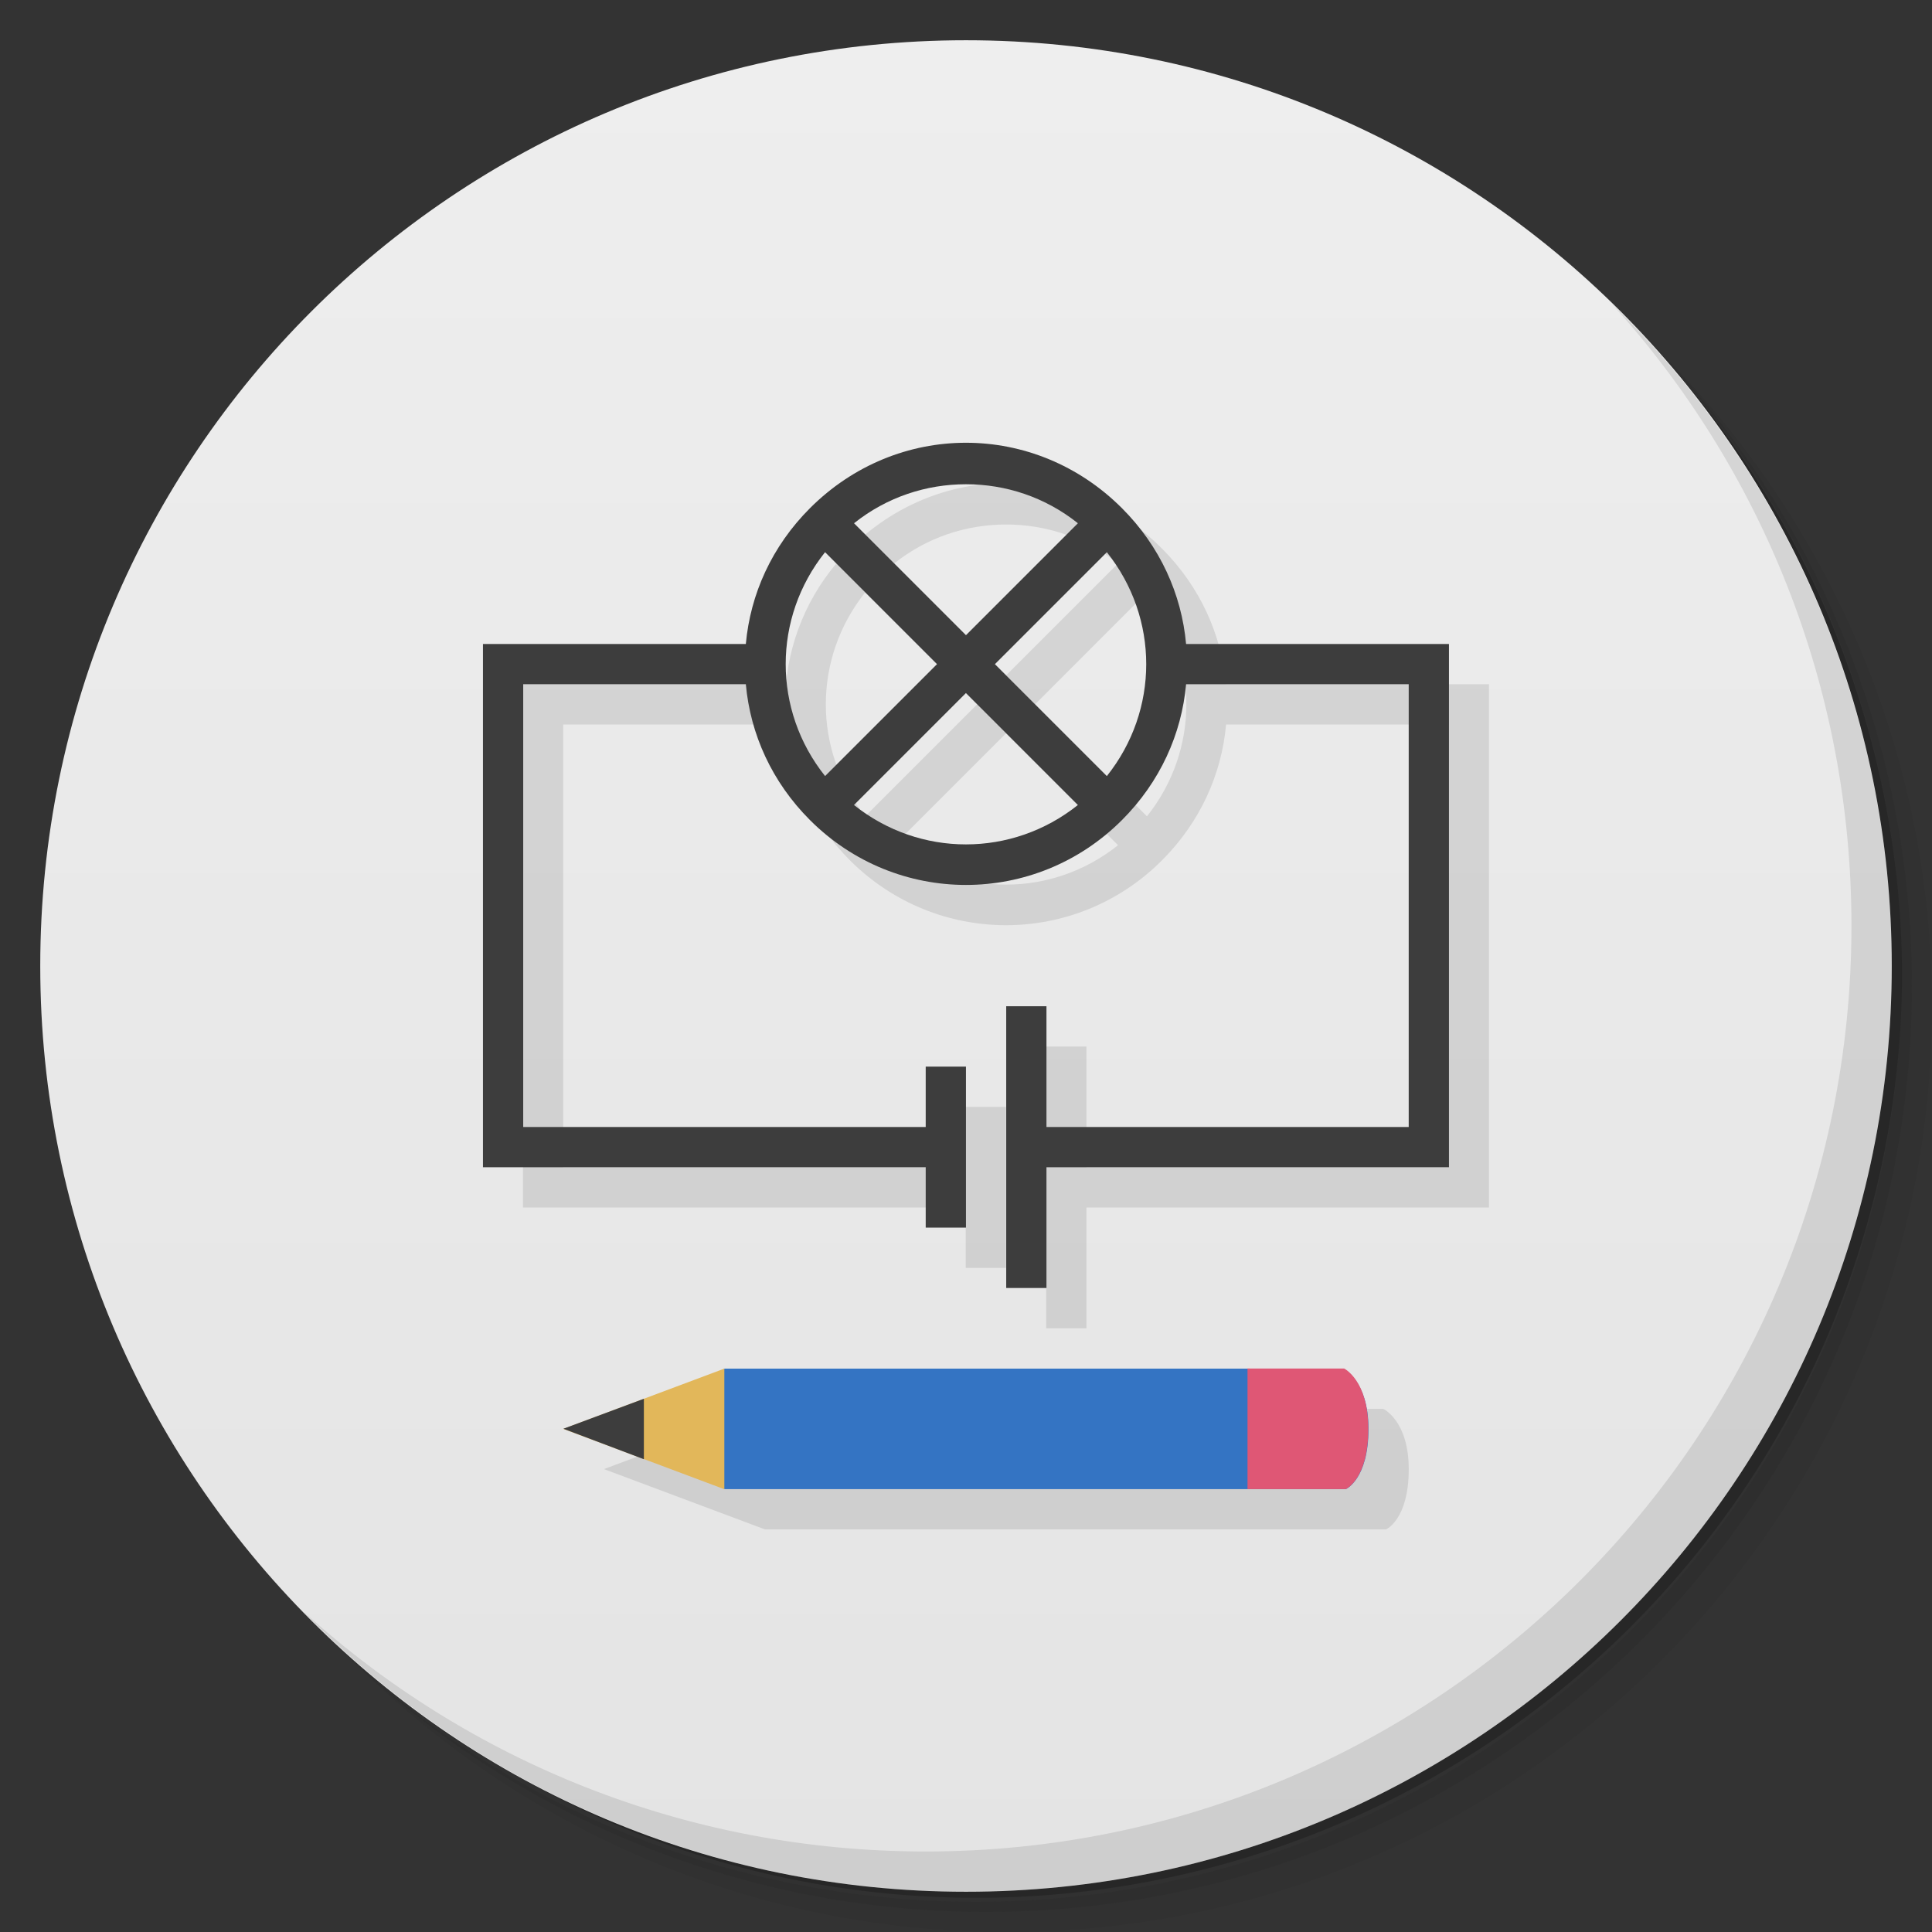 <svg version="1.1" viewBox="0 0 48 48" xmlns="http://www.w3.org/2000/svg">
 <rect x="0" y="0" width="48" height="48" fill="#333333" stroke="none"/>
 <defs>
  <linearGradient id="bg" x1="1" x2="47" gradientTransform="matrix(0 -1 1 0 -1.5e-6 48)" gradientUnits="userSpaceOnUse">
   <stop style="stop-color:#e4e4e4" offset="0"/>
   <stop style="stop-color:#eee" offset="1"/>
  </linearGradient>
 </defs>
 <path d="m36.31 5c5.859 4.062 9.688 10.831 9.688 18.5 0 12.426-10.07 22.5-22.5 22.5-7.669 0-14.438-3.828-18.5-9.688 1.037 1.822 2.306 3.499 3.781 4.969 4.085 3.712 9.514 5.969 15.469 5.969 12.703 0 23-10.298 23-23 0-5.954-2.256-11.384-5.969-15.469-1.469-1.475-3.147-2.744-4.969-3.781zm4.969 3.781c3.854 4.113 6.219 9.637 6.219 15.719 0 12.703-10.297 23-23 23-6.081 0-11.606-2.364-15.719-6.219 4.16 4.144 9.883 6.719 16.219 6.719 12.703 0 23-10.298 23-23 0-6.335-2.575-12.06-6.719-16.219z" style="opacity:.05"/>
 <path d="m41.28 8.781c3.712 4.085 5.969 9.514 5.969 15.469 0 12.703-10.297 23-23 23-5.954 0-11.384-2.256-15.469-5.969 4.113 3.854 9.637 6.219 15.719 6.219 12.703 0 23-10.298 23-23 0-6.081-2.364-11.606-6.219-15.719z" style="opacity:.1"/>
 <path d="m31.25 2.375c8.615 3.154 14.75 11.417 14.75 21.13 0 12.426-10.07 22.5-22.5 22.5-9.708 0-17.971-6.135-21.12-14.75a23 23 0 0 0 44.875-7 23 23 0 0 0-16-21.875z" style="opacity:.2"/>
 <path d="m24 1c12.703 0 23 10.297 23 23s-10.297 23-23 23-23-10.297-23-23 10.297-23 23-23z" style="fill:url(#bg)"/>
 <path d="m40.03 7.531c3.712 4.084 5.969 9.514 5.969 15.469 0 12.703-10.297 23-23 23-5.954 0-11.384-2.256-15.469-5.969 4.178 4.291 10.01 6.969 16.469 6.969 12.703 0 23-10.298 23-23 0-6.462-2.677-12.291-6.969-16.469z" style="opacity:.1"/>
 <path d="m24.996 12c-1.407 0-2.798 0.551-3.875 1.625-0.948 0.947-1.482 2.137-1.594 3.375h-6.534v13.001h11v1.5h1v-4h-1v1.5h-10v-11h5.531c0.112 1.238 0.646 2.427 1.594 3.375 2.148 2.147 5.604 2.147 7.75 0 0.948-0.947 1.482-2.137 1.594-3.375h5.531v11h-9v-3h-1v7h1v-3h10v-13.001h-6.534c-0.112-1.238-0.646-2.427-1.594-3.375-1.073-1.074-2.468-1.625-3.875-1.625zm0 1.031c0.983 0 1.964 0.316 2.781 0.968l-2.781 2.781-2.781-2.781c0.818-0.652 1.798-0.968 2.781-0.968zm-3.5 1.687 2.781 2.781-2.781 2.781c-1.305-1.635-1.305-3.927 0-5.563zm7 0c1.305 1.635 1.305 3.927 0 5.563l-2.781-2.781zm-3.5 3.5 2.781 2.781c-1.636 1.305-3.927 1.305-5.563 0l2.781-2.781z" style="opacity:.1"/>
 <path d="m23.999 11c-1.408 0-2.801 0.551-3.875 1.625-0.948 0.948-1.482 2.137-1.594 3.375h-6.531v13h11v1.5h1v-4h-1v1.5h-10v-11h5.531c0.112 1.238 0.646 2.427 1.594 3.375 2.148 2.148 5.602 2.148 7.75 0 0.948-0.948 1.482-2.137 1.594-3.375h5.531v11h-9v-3h-1v7h1v-3h10v-13h-6.531c-0.112-1.238-0.646-2.427-1.594-3.375-1.074-1.074-2.467-1.625-3.875-1.625zm0 1.031c0.983 0 1.963 0.316 2.781 0.969l-2.781 2.781-2.781-2.781c0.818-0.653 1.798-0.969 2.781-0.969zm-3.5 1.688 2.781 2.781-2.781 2.781c-1.305-1.636-1.305-3.927 0-5.563zm7 0c1.305 1.636 1.305 3.927 0 5.563l-2.781-2.781 2.781-2.781zm-3.5 3.5 2.781 2.781c-1.636 1.305-3.927 1.305-5.563 0l2.781-2.781z" style="fill:#3d3d3d"/>
 <path d="m34.437 37.997s0.563-0.243 0.563-1.496c0-1.208-0.633-1.498-0.633-1.498h-15.363l-3.999 1.496 3.999 1.498" style="opacity:.1"/>
 <path d="m33.437 36.997s0.563-0.243 0.563-1.496c0-1.208-0.633-1.498-0.633-1.498h-15.363l-3.004 1.496 3.004 1.498" style="fill:#3474c3"/>
 <path d="m17.996 34.003-3.999 1.498 3.999 1.498" style="fill:#e2b75a"/>
 <path d="m15.997 34.752-2 0.745 2 0.757" style="fill:#3d3d3d"/>
 <path d="m30.994 34v2.997h2.441s0.56-0.243 0.56-1.498c0-1.208-0.6-1.498-0.6-1.498" style="fill:#df5775"/>
</svg>
